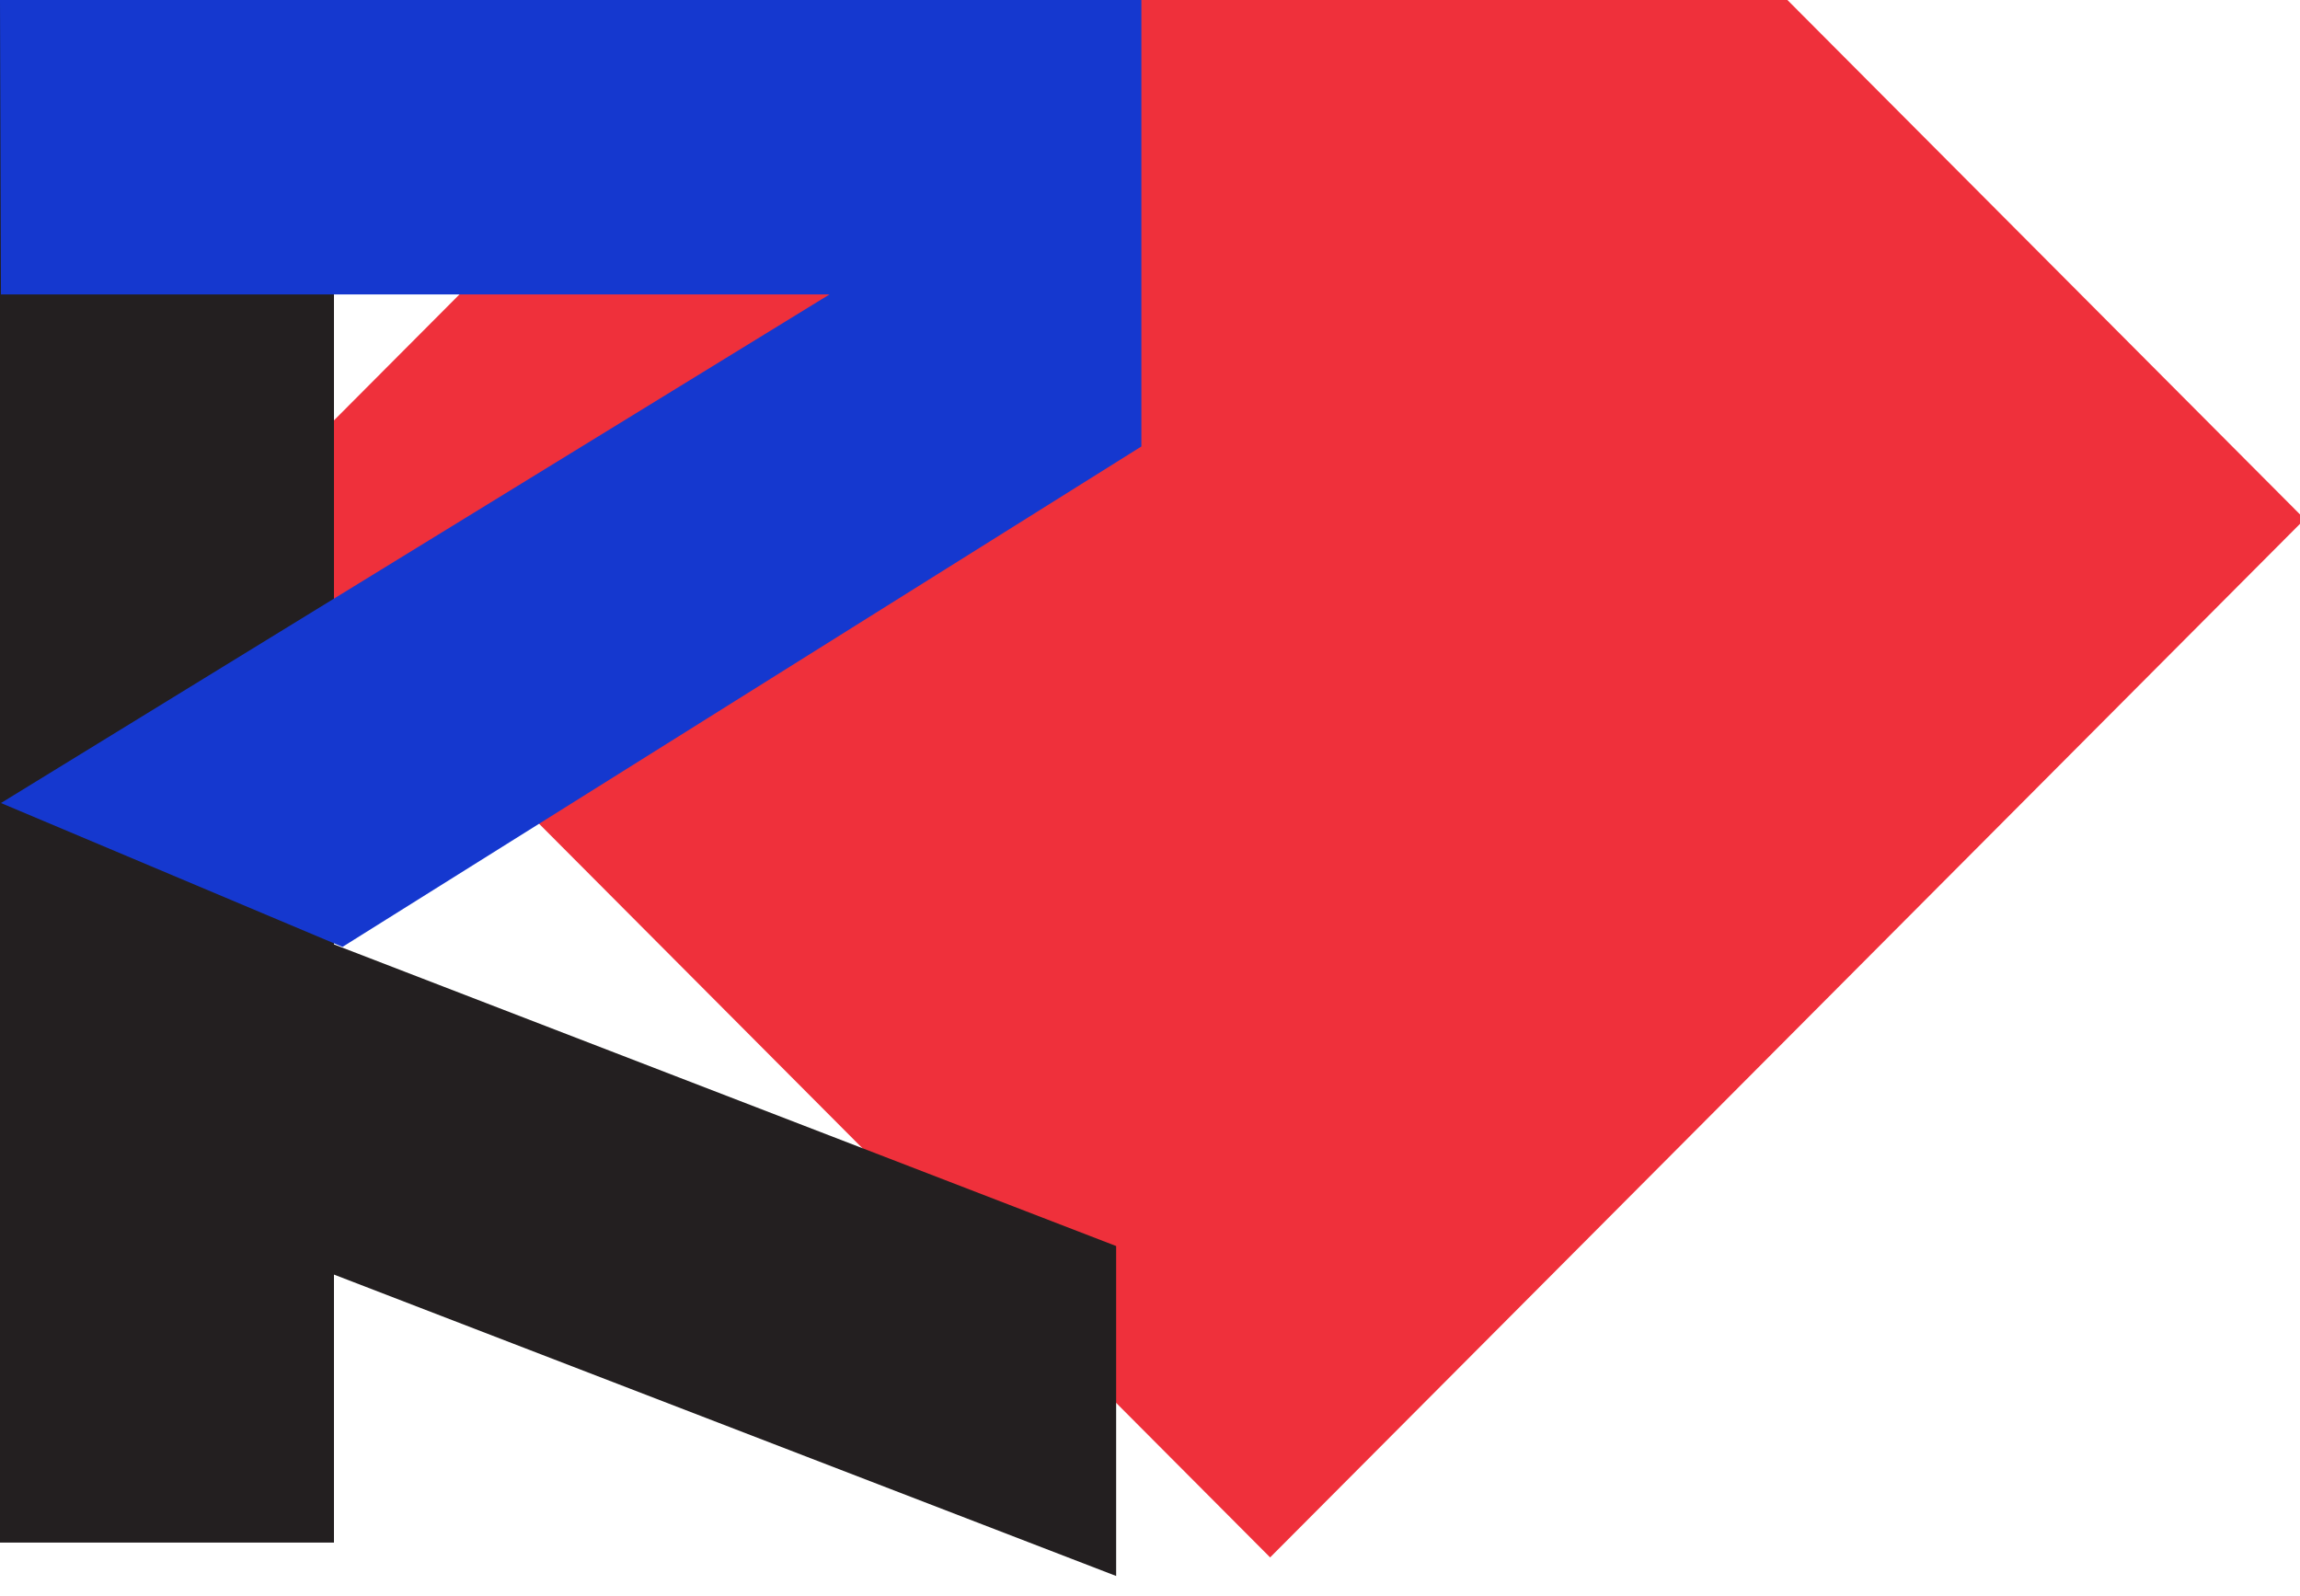 <svg viewBox="0 0 490 340" xmlns="http://www.w3.org/2000/svg">
  <path transform="translate(50)" fill="#EF303B" fill-rule="evenodd" d="M.184 110.612L110.388 0h220.408L441 110.612 220.592 331.837z"/>
  <g fill="none" fill-rule="evenodd">
    <path fill="#231F20" d="M71.15 201.225l166.639 64.27v70.303l-166.64-64.222v57.101H0V0h71.15v201.225z"/><path fill="#1538CF" d="M0 0l.204 62.737h176.518L.204 171.102l72.76 30.656L243.162 95.13V0z"/>
  </g>
</svg>
